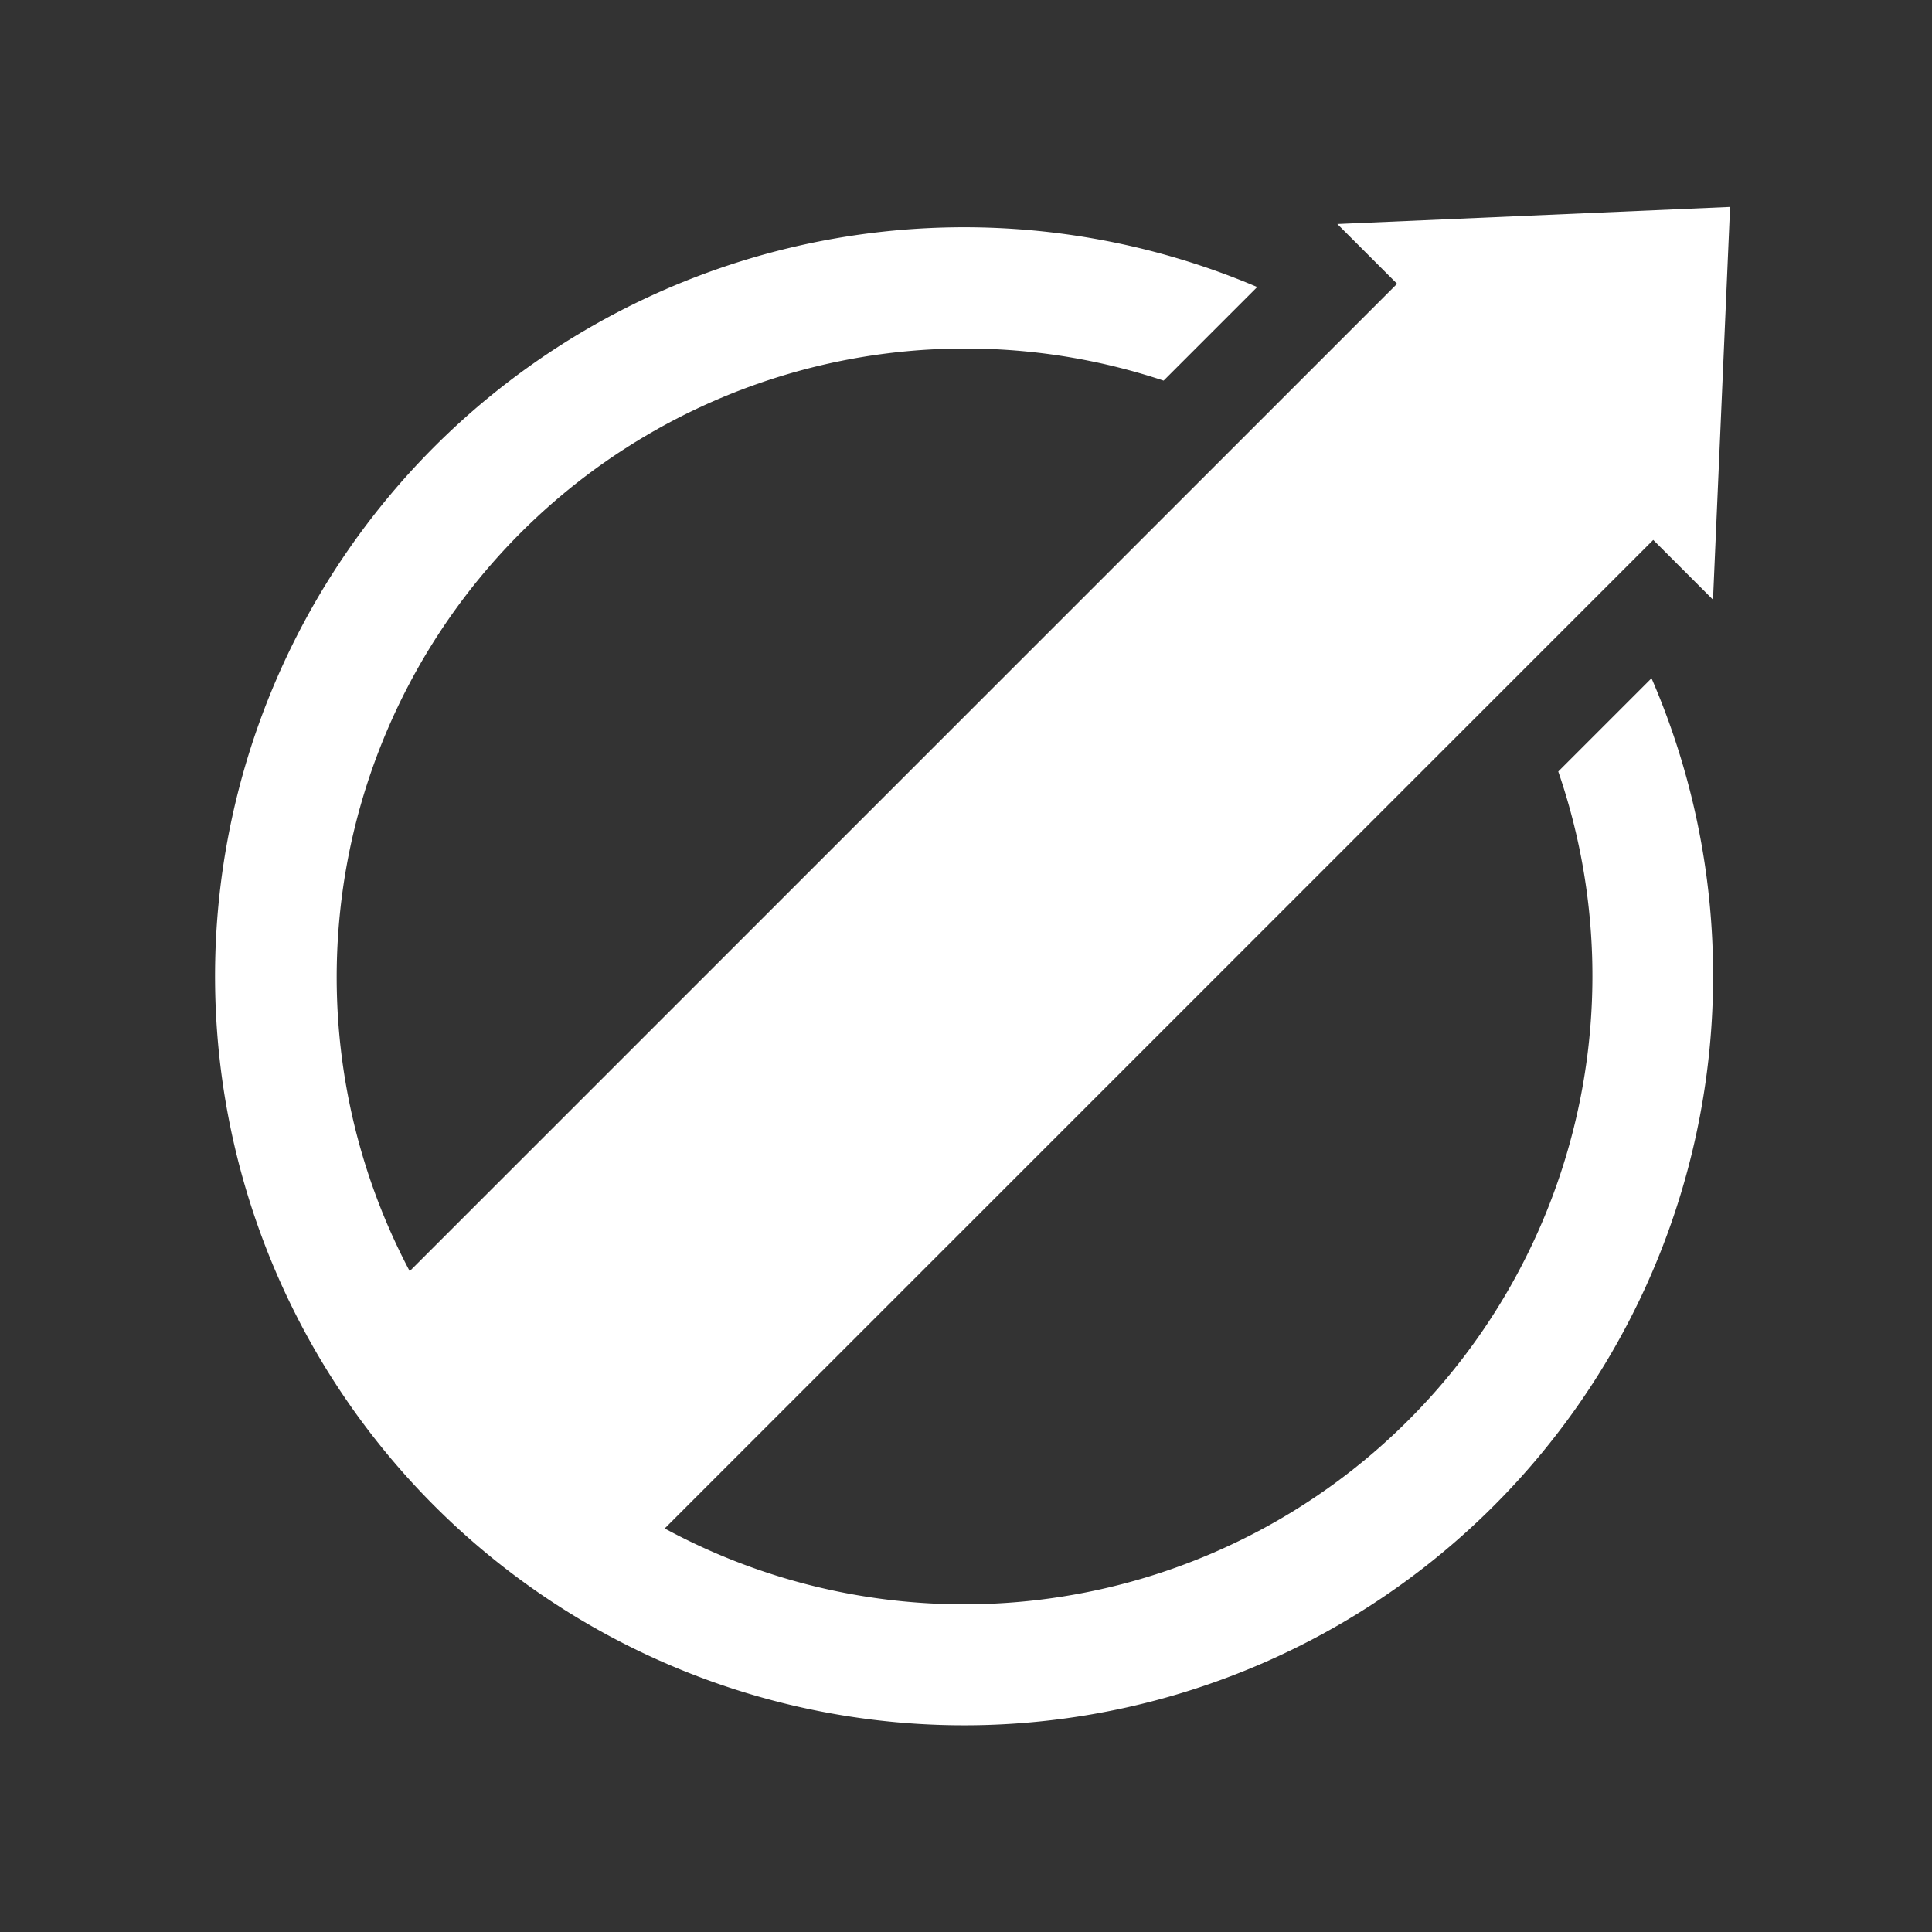 <svg id="How_It_Works_1:_Join" data-name="How It Works — 1: Join" xmlns="http://www.w3.org/2000/svg" viewBox="0 0 800 800"><rect x="0" y="0" width="800" height="800" fill="#333333" stroke="none"/><defs><style>.cls-1{fill:#fff;}</style></defs><title>procoach</title><path class="cls-1" d="M709.35,404.32a309.29,309.29,0,0,0-25.49-123.47l-38.62,38.62a260.21,260.21,0,0,1-370,313.43L684.57,223.57l24.75,24.75,7.07-162.63L553.76,92.76l24.75,24.75L169.65,526.36A260.29,260.29,0,0,1,481.83,157.61l38.76-38.76A310.15,310.15,0,1,0,709.35,404.32Z"/></svg>